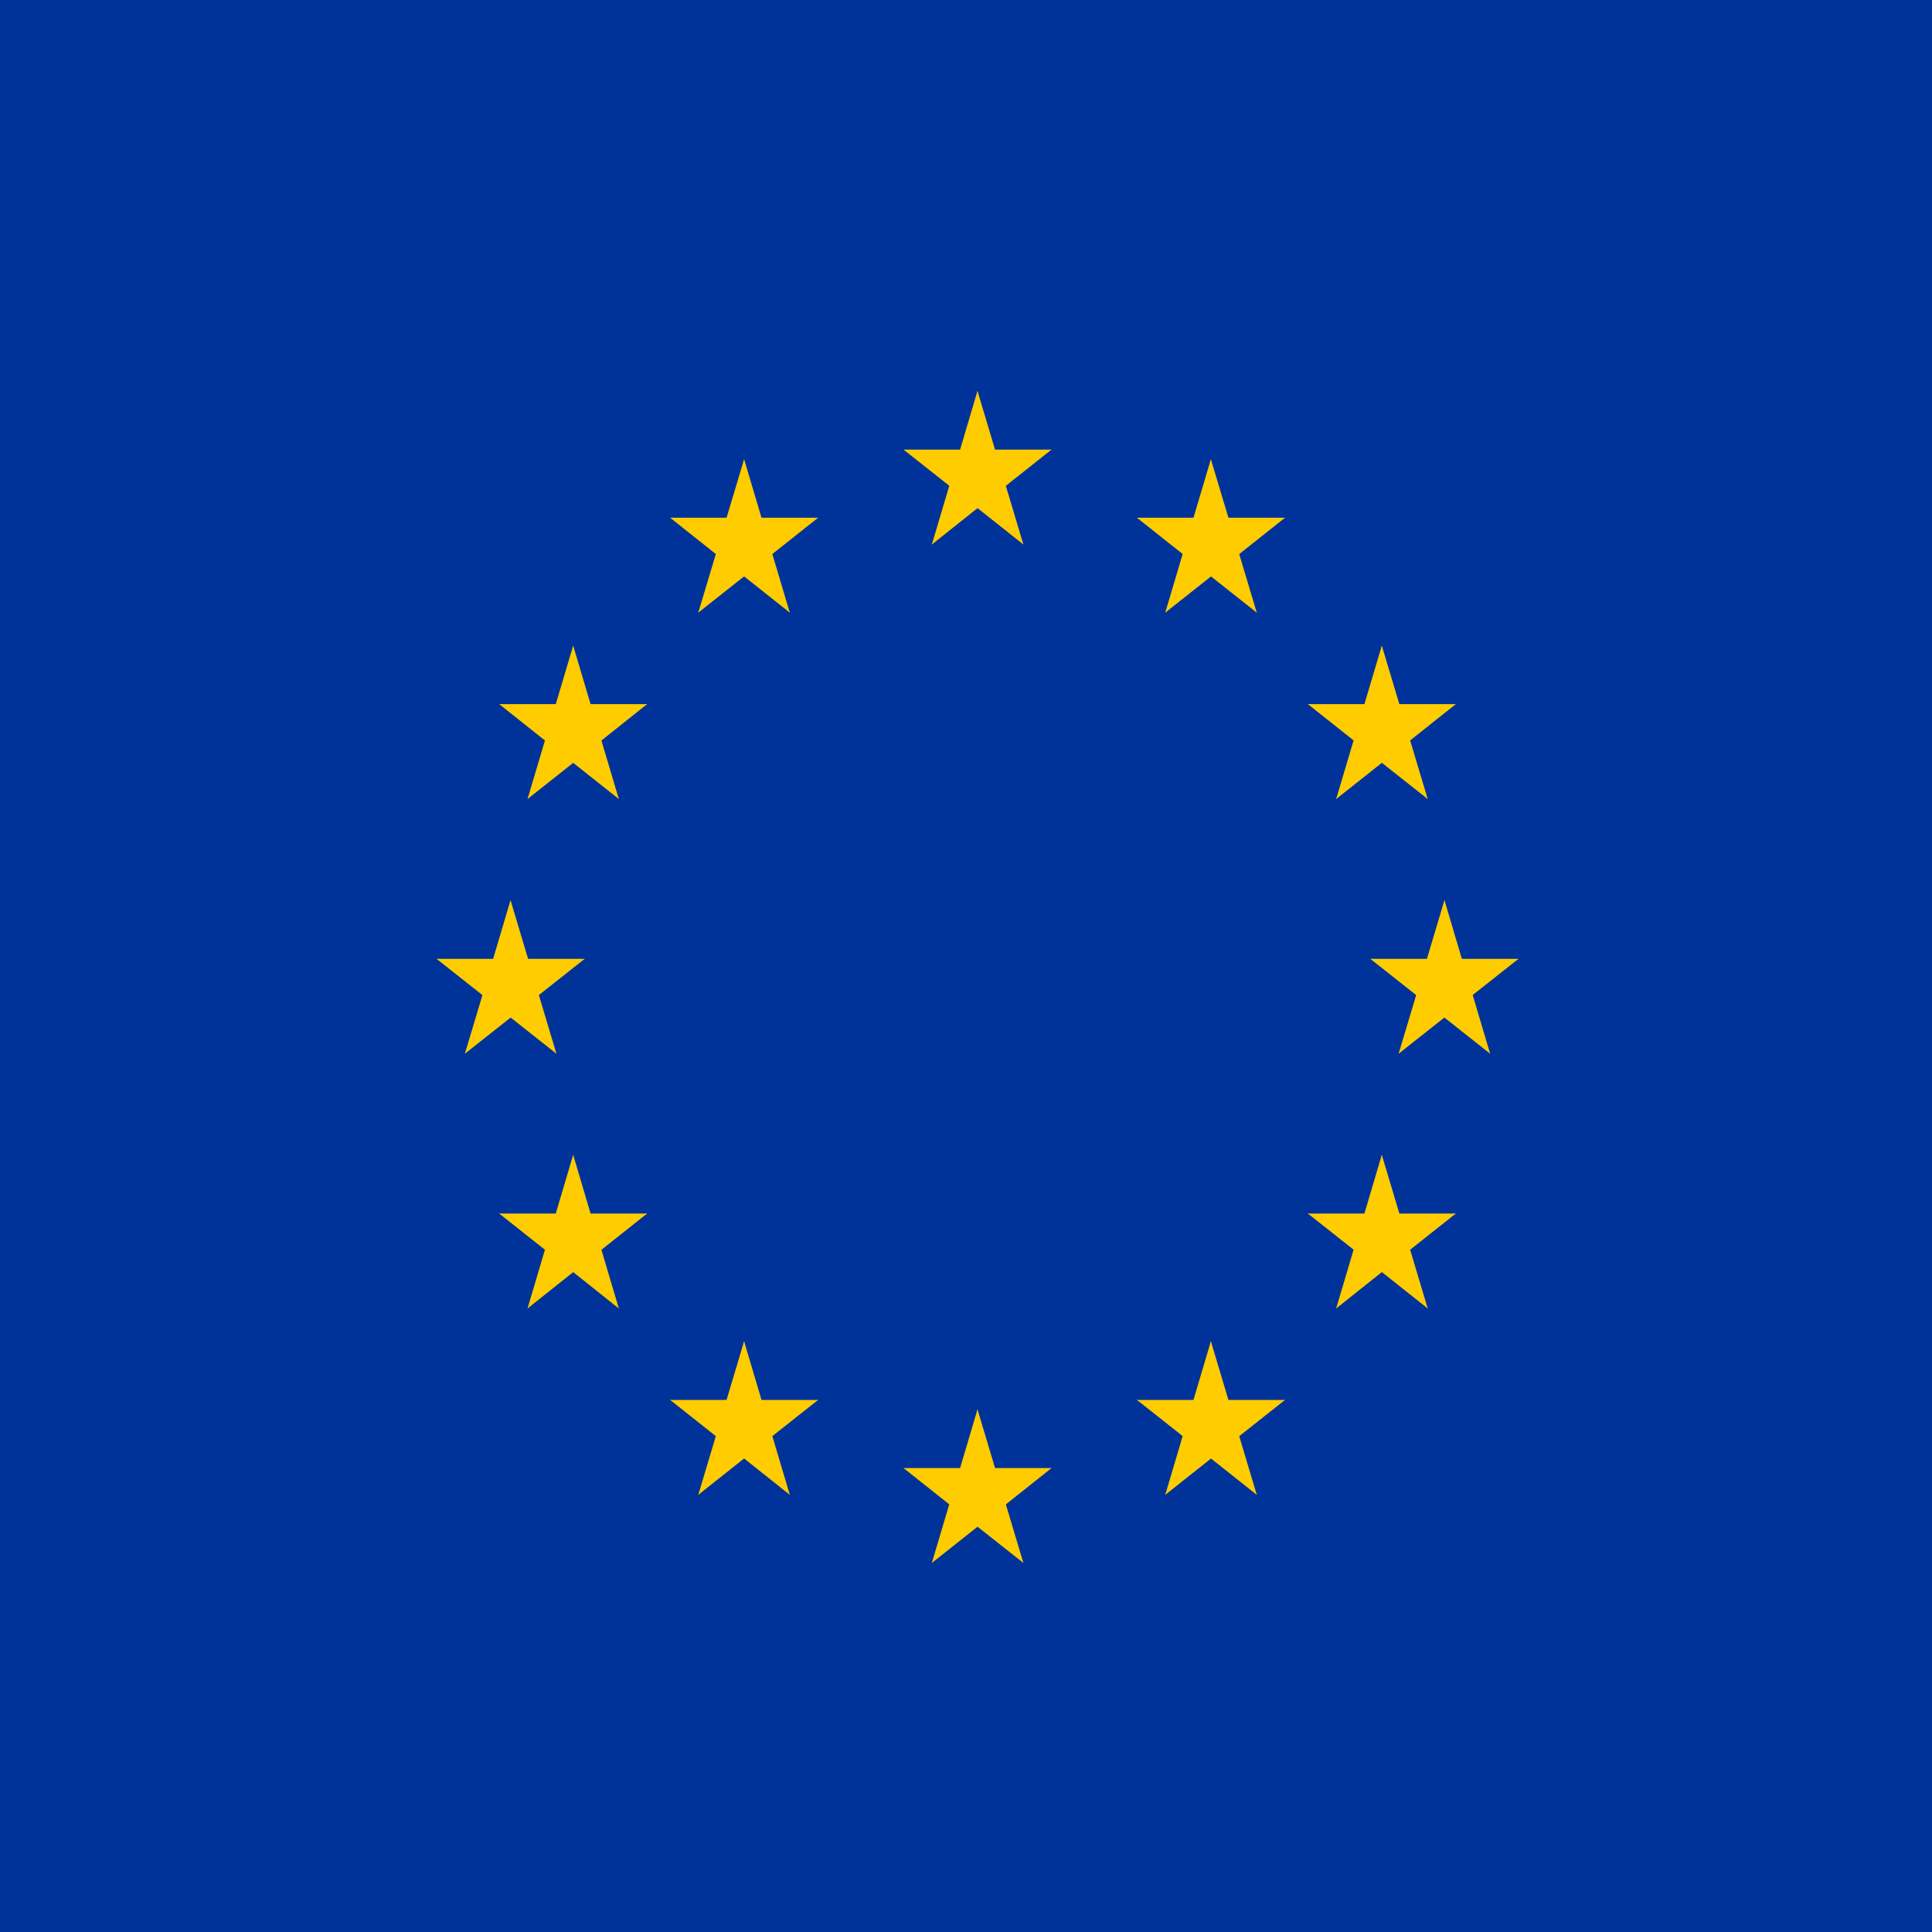 <?xml version="1.0" encoding="UTF-8"?>
<svg xmlns="http://www.w3.org/2000/svg" xmlns:xlink="http://www.w3.org/1999/xlink" width="40px" height="40px" viewBox="0 0 40 40" version="1.1">
<g id="surface1">
<rect x="0" y="0" width="40" height="40" style="fill:rgb(0%,20%,60%);fill-opacity:1;stroke:none;"/>
<path style=" stroke:none;fill-rule:nonzero;fill:rgb(100%,80%,0%);fill-opacity:1;" d="M 20.238 8.094 L 19.742 9.766 L 20.508 10.035 Z M 20.238 8.094 "/>
<path style=" stroke:none;fill-rule:nonzero;fill:rgb(100%,80%,0%);fill-opacity:1;" d="M 20.238 8.094 L 20.738 9.766 L 19.969 10.035 Z M 20.238 8.094 "/>
<path style=" stroke:none;fill-rule:nonzero;fill:rgb(100%,80%,0%);fill-opacity:1;" d="M 21.77 9.309 L 20.16 9.309 L 20.16 10.188 Z M 21.77 9.309 "/>
<path style=" stroke:none;fill-rule:nonzero;fill:rgb(100%,80%,0%);fill-opacity:1;" d="M 21.77 9.309 L 20.469 10.34 L 19.992 9.629 Z M 21.77 9.309 "/>
<path style=" stroke:none;fill-rule:nonzero;fill:rgb(100%,80%,0%);fill-opacity:1;" d="M 21.188 11.273 L 20.688 9.602 L 19.922 9.871 Z M 21.188 11.273 "/>
<path style=" stroke:none;fill-rule:nonzero;fill:rgb(100%,80%,0%);fill-opacity:1;" d="M 21.188 11.273 L 19.883 10.238 L 20.355 9.527 Z M 21.188 11.273 "/>
<path style=" stroke:none;fill-rule:nonzero;fill:rgb(100%,80%,0%);fill-opacity:1;" d="M 18.707 9.309 L 20.316 9.309 L 20.316 10.188 Z M 18.707 9.309 "/>
<path style=" stroke:none;fill-rule:nonzero;fill:rgb(100%,80%,0%);fill-opacity:1;" d="M 18.707 9.309 L 20.012 10.34 L 20.484 9.629 Z M 18.707 9.309 "/>
<path style=" stroke:none;fill-rule:nonzero;fill:rgb(100%,80%,0%);fill-opacity:1;" d="M 19.293 11.273 L 19.789 9.602 L 20.555 9.871 Z M 19.293 11.273 "/>
<path style=" stroke:none;fill-rule:nonzero;fill:rgb(100%,80%,0%);fill-opacity:1;" d="M 19.293 11.273 L 20.594 10.238 L 20.121 9.527 Z M 19.293 11.273 "/>
<path style=" stroke:none;fill-rule:nonzero;fill:rgb(100%,80%,0%);fill-opacity:1;" d="M 20.238 29.18 L 19.742 30.852 L 20.508 31.125 Z M 20.238 29.18 "/>
<path style=" stroke:none;fill-rule:nonzero;fill:rgb(100%,80%,0%);fill-opacity:1;" d="M 20.238 29.18 L 20.738 30.852 L 19.969 31.125 Z M 20.238 29.18 "/>
<path style=" stroke:none;fill-rule:nonzero;fill:rgb(100%,80%,0%);fill-opacity:1;" d="M 21.77 30.395 L 20.16 30.395 L 20.16 31.273 Z M 21.77 30.395 "/>
<path style=" stroke:none;fill-rule:nonzero;fill:rgb(100%,80%,0%);fill-opacity:1;" d="M 21.77 30.395 L 20.469 31.43 L 19.992 30.719 Z M 21.77 30.395 "/>
<path style=" stroke:none;fill-rule:nonzero;fill:rgb(100%,80%,0%);fill-opacity:1;" d="M 21.188 32.359 L 20.688 30.688 L 19.922 30.961 Z M 21.188 32.359 "/>
<path style=" stroke:none;fill-rule:nonzero;fill:rgb(100%,80%,0%);fill-opacity:1;" d="M 21.188 32.359 L 19.883 31.328 L 20.355 30.617 Z M 21.188 32.359 "/>
<path style=" stroke:none;fill-rule:nonzero;fill:rgb(100%,80%,0%);fill-opacity:1;" d="M 18.707 30.395 L 20.316 30.395 L 20.316 31.273 Z M 18.707 30.395 "/>
<path style=" stroke:none;fill-rule:nonzero;fill:rgb(100%,80%,0%);fill-opacity:1;" d="M 18.707 30.395 L 20.012 31.43 L 20.484 30.719 Z M 18.707 30.395 "/>
<path style=" stroke:none;fill-rule:nonzero;fill:rgb(100%,80%,0%);fill-opacity:1;" d="M 19.293 32.359 L 19.789 30.688 L 20.555 30.961 Z M 19.293 32.359 "/>
<path style=" stroke:none;fill-rule:nonzero;fill:rgb(100%,80%,0%);fill-opacity:1;" d="M 19.293 32.359 L 20.594 31.328 L 20.121 30.617 Z M 19.293 32.359 "/>
<path style=" stroke:none;fill-rule:nonzero;fill:rgb(100%,80%,0%);fill-opacity:1;" d="M 10.57 18.637 L 10.074 20.309 L 10.84 20.582 Z M 10.57 18.637 "/>
<path style=" stroke:none;fill-rule:nonzero;fill:rgb(100%,80%,0%);fill-opacity:1;" d="M 10.57 18.637 L 11.07 20.309 L 10.305 20.582 Z M 10.57 18.637 "/>
<path style=" stroke:none;fill-rule:nonzero;fill:rgb(100%,80%,0%);fill-opacity:1;" d="M 12.105 19.852 L 10.492 19.852 L 10.492 20.73 Z M 12.105 19.852 "/>
<path style=" stroke:none;fill-rule:nonzero;fill:rgb(100%,80%,0%);fill-opacity:1;" d="M 12.105 19.852 L 10.801 20.883 L 10.328 20.172 Z M 12.105 19.852 "/>
<path style=" stroke:none;fill-rule:nonzero;fill:rgb(100%,80%,0%);fill-opacity:1;" d="M 11.52 21.816 L 11.02 20.145 L 10.254 20.418 Z M 11.52 21.816 "/>
<path style=" stroke:none;fill-rule:nonzero;fill:rgb(100%,80%,0%);fill-opacity:1;" d="M 11.52 21.816 L 10.215 20.785 L 10.688 20.074 Z M 11.52 21.816 "/>
<path style=" stroke:none;fill-rule:nonzero;fill:rgb(100%,80%,0%);fill-opacity:1;" d="M 9.039 19.852 L 10.652 19.852 L 10.652 20.73 Z M 9.039 19.852 "/>
<path style=" stroke:none;fill-rule:nonzero;fill:rgb(100%,80%,0%);fill-opacity:1;" d="M 9.039 19.852 L 10.344 20.883 L 10.816 20.172 Z M 9.039 19.852 "/>
<path style=" stroke:none;fill-rule:nonzero;fill:rgb(100%,80%,0%);fill-opacity:1;" d="M 9.625 21.816 L 10.125 20.145 L 10.891 20.418 Z M 9.625 21.816 "/>
<path style=" stroke:none;fill-rule:nonzero;fill:rgb(100%,80%,0%);fill-opacity:1;" d="M 9.625 21.816 L 10.93 20.785 L 10.457 20.074 Z M 9.625 21.816 "/>
<path style=" stroke:none;fill-rule:nonzero;fill:rgb(100%,80%,0%);fill-opacity:1;" d="M 14.457 12.684 L 15.762 11.652 L 15.289 10.941 Z M 14.457 12.684 "/>
<path style=" stroke:none;fill-rule:nonzero;fill:rgb(100%,80%,0%);fill-opacity:1;" d="M 14.457 12.684 L 14.957 11.016 L 15.723 11.285 Z M 14.457 12.684 "/>
<path style=" stroke:none;fill-rule:nonzero;fill:rgb(100%,80%,0%);fill-opacity:1;" d="M 13.875 10.719 L 15.176 11.754 L 15.648 11.043 Z M 13.875 10.719 "/>
<path style=" stroke:none;fill-rule:nonzero;fill:rgb(100%,80%,0%);fill-opacity:1;" d="M 13.875 10.719 L 15.484 10.719 L 15.484 11.598 Z M 13.875 10.719 "/>
<path style=" stroke:none;fill-rule:nonzero;fill:rgb(100%,80%,0%);fill-opacity:1;" d="M 15.406 9.508 L 14.906 11.176 L 15.672 11.449 Z M 15.406 9.508 "/>
<path style=" stroke:none;fill-rule:nonzero;fill:rgb(100%,80%,0%);fill-opacity:1;" d="M 15.406 9.508 L 15.902 11.176 L 15.137 11.449 Z M 15.406 9.508 "/>
<path style=" stroke:none;fill-rule:nonzero;fill:rgb(100%,80%,0%);fill-opacity:1;" d="M 16.352 12.684 L 15.051 11.652 L 15.523 10.941 Z M 16.352 12.684 "/>
<path style=" stroke:none;fill-rule:nonzero;fill:rgb(100%,80%,0%);fill-opacity:1;" d="M 16.352 12.684 L 15.855 11.016 L 15.09 11.285 Z M 16.352 12.684 "/>
<path style=" stroke:none;fill-rule:nonzero;fill:rgb(100%,80%,0%);fill-opacity:1;" d="M 16.938 10.719 L 15.633 11.754 L 15.16 11.043 Z M 16.938 10.719 "/>
<path style=" stroke:none;fill-rule:nonzero;fill:rgb(100%,80%,0%);fill-opacity:1;" d="M 16.938 10.719 L 15.328 10.719 L 15.328 11.598 Z M 16.938 10.719 "/>
<path style=" stroke:none;fill-rule:nonzero;fill:rgb(100%,80%,0%);fill-opacity:1;" d="M 12.812 16.543 L 12.316 14.875 L 11.551 15.145 Z M 12.812 16.543 "/>
<path style=" stroke:none;fill-rule:nonzero;fill:rgb(100%,80%,0%);fill-opacity:1;" d="M 12.812 16.543 L 11.512 15.512 L 11.984 14.801 Z M 12.812 16.543 "/>
<path style=" stroke:none;fill-rule:nonzero;fill:rgb(100%,80%,0%);fill-opacity:1;" d="M 10.922 16.543 L 12.223 15.512 L 11.75 14.801 Z M 10.922 16.543 "/>
<path style=" stroke:none;fill-rule:nonzero;fill:rgb(100%,80%,0%);fill-opacity:1;" d="M 10.922 16.543 L 11.418 14.875 L 12.184 15.145 Z M 10.922 16.543 "/>
<path style=" stroke:none;fill-rule:nonzero;fill:rgb(100%,80%,0%);fill-opacity:1;" d="M 10.336 14.578 L 11.637 15.613 L 12.113 14.902 Z M 10.336 14.578 "/>
<path style=" stroke:none;fill-rule:nonzero;fill:rgb(100%,80%,0%);fill-opacity:1;" d="M 10.336 14.578 L 11.945 14.578 L 11.945 15.457 Z M 10.336 14.578 "/>
<path style=" stroke:none;fill-rule:nonzero;fill:rgb(100%,80%,0%);fill-opacity:1;" d="M 13.398 14.578 L 12.098 15.613 L 11.621 14.902 Z M 13.398 14.578 "/>
<path style=" stroke:none;fill-rule:nonzero;fill:rgb(100%,80%,0%);fill-opacity:1;" d="M 13.398 14.578 L 11.789 14.578 L 11.789 15.457 Z M 13.398 14.578 "/>
<path style=" stroke:none;fill-rule:nonzero;fill:rgb(100%,80%,0%);fill-opacity:1;" d="M 11.867 13.367 L 12.363 15.035 L 11.598 15.309 Z M 11.867 13.367 "/>
<path style=" stroke:none;fill-rule:nonzero;fill:rgb(100%,80%,0%);fill-opacity:1;" d="M 11.867 13.367 L 11.371 15.035 L 12.137 15.309 Z M 11.867 13.367 "/>
<path style=" stroke:none;fill-rule:nonzero;fill:rgb(100%,80%,0%);fill-opacity:1;" d="M 13.398 25.125 L 11.789 25.125 L 11.789 26.004 Z M 13.398 25.125 "/>
<path style=" stroke:none;fill-rule:nonzero;fill:rgb(100%,80%,0%);fill-opacity:1;" d="M 13.398 25.125 L 12.098 26.156 L 11.621 25.445 Z M 13.398 25.125 "/>
<path style=" stroke:none;fill-rule:nonzero;fill:rgb(100%,80%,0%);fill-opacity:1;" d="M 12.812 27.09 L 12.316 25.418 L 11.551 25.688 Z M 12.812 27.09 "/>
<path style=" stroke:none;fill-rule:nonzero;fill:rgb(100%,80%,0%);fill-opacity:1;" d="M 12.812 27.09 L 11.512 26.055 L 11.984 25.344 Z M 12.812 27.09 "/>
<path style=" stroke:none;fill-rule:nonzero;fill:rgb(100%,80%,0%);fill-opacity:1;" d="M 10.922 27.09 L 12.223 26.055 L 11.75 25.344 Z M 10.922 27.09 "/>
<path style=" stroke:none;fill-rule:nonzero;fill:rgb(100%,80%,0%);fill-opacity:1;" d="M 10.922 27.09 L 11.418 25.418 L 12.184 25.688 Z M 10.922 27.09 "/>
<path style=" stroke:none;fill-rule:nonzero;fill:rgb(100%,80%,0%);fill-opacity:1;" d="M 11.867 23.91 L 12.363 25.582 L 11.598 25.852 Z M 11.867 23.91 "/>
<path style=" stroke:none;fill-rule:nonzero;fill:rgb(100%,80%,0%);fill-opacity:1;" d="M 11.867 23.91 L 11.371 25.582 L 12.137 25.852 Z M 11.867 23.91 "/>
<path style=" stroke:none;fill-rule:nonzero;fill:rgb(100%,80%,0%);fill-opacity:1;" d="M 10.336 25.125 L 11.945 25.125 L 11.945 26.004 Z M 10.336 25.125 "/>
<path style=" stroke:none;fill-rule:nonzero;fill:rgb(100%,80%,0%);fill-opacity:1;" d="M 10.336 25.125 L 11.637 26.156 L 12.113 25.445 Z M 10.336 25.125 "/>
<path style=" stroke:none;fill-rule:nonzero;fill:rgb(100%,80%,0%);fill-opacity:1;" d="M 16.938 28.984 L 15.328 28.984 L 15.328 29.859 Z M 16.938 28.984 "/>
<path style=" stroke:none;fill-rule:nonzero;fill:rgb(100%,80%,0%);fill-opacity:1;" d="M 16.938 28.984 L 15.633 30.016 L 15.16 29.305 Z M 16.938 28.984 "/>
<path style=" stroke:none;fill-rule:nonzero;fill:rgb(100%,80%,0%);fill-opacity:1;" d="M 16.352 30.949 L 15.855 29.277 L 15.09 29.547 Z M 16.352 30.949 "/>
<path style=" stroke:none;fill-rule:nonzero;fill:rgb(100%,80%,0%);fill-opacity:1;" d="M 16.352 30.949 L 15.051 29.914 L 15.523 29.203 Z M 16.352 30.949 "/>
<path style=" stroke:none;fill-rule:nonzero;fill:rgb(100%,80%,0%);fill-opacity:1;" d="M 14.457 30.949 L 15.762 29.914 L 15.289 29.203 Z M 14.457 30.949 "/>
<path style=" stroke:none;fill-rule:nonzero;fill:rgb(100%,80%,0%);fill-opacity:1;" d="M 14.457 30.949 L 14.957 29.277 L 15.723 29.547 Z M 14.457 30.949 "/>
<path style=" stroke:none;fill-rule:nonzero;fill:rgb(100%,80%,0%);fill-opacity:1;" d="M 15.406 27.77 L 15.902 29.441 L 15.137 29.711 Z M 15.406 27.77 "/>
<path style=" stroke:none;fill-rule:nonzero;fill:rgb(100%,80%,0%);fill-opacity:1;" d="M 15.406 27.77 L 14.906 29.441 L 15.672 29.711 Z M 15.406 27.77 "/>
<path style=" stroke:none;fill-rule:nonzero;fill:rgb(100%,80%,0%);fill-opacity:1;" d="M 13.875 28.984 L 15.484 28.984 L 15.484 29.859 Z M 13.875 28.984 "/>
<path style=" stroke:none;fill-rule:nonzero;fill:rgb(100%,80%,0%);fill-opacity:1;" d="M 13.875 28.984 L 15.176 30.016 L 15.648 29.305 Z M 13.875 28.984 "/>
<path style=" stroke:none;fill-rule:nonzero;fill:rgb(100%,80%,0%);fill-opacity:1;" d="M 29.906 18.637 L 30.402 20.309 L 29.637 20.582 Z M 29.906 18.637 "/>
<path style=" stroke:none;fill-rule:nonzero;fill:rgb(100%,80%,0%);fill-opacity:1;" d="M 29.906 18.637 L 29.406 20.309 L 30.172 20.582 Z M 29.906 18.637 "/>
<path style=" stroke:none;fill-rule:nonzero;fill:rgb(100%,80%,0%);fill-opacity:1;" d="M 28.371 19.852 L 29.984 19.852 L 29.984 20.73 Z M 28.371 19.852 "/>
<path style=" stroke:none;fill-rule:nonzero;fill:rgb(100%,80%,0%);fill-opacity:1;" d="M 28.371 19.852 L 29.676 20.883 L 30.148 20.172 Z M 28.371 19.852 "/>
<path style=" stroke:none;fill-rule:nonzero;fill:rgb(100%,80%,0%);fill-opacity:1;" d="M 28.957 21.816 L 29.457 20.145 L 30.223 20.418 Z M 28.957 21.816 "/>
<path style=" stroke:none;fill-rule:nonzero;fill:rgb(100%,80%,0%);fill-opacity:1;" d="M 28.957 21.816 L 30.262 20.785 L 29.789 20.074 Z M 28.957 21.816 "/>
<path style=" stroke:none;fill-rule:nonzero;fill:rgb(100%,80%,0%);fill-opacity:1;" d="M 31.438 19.852 L 29.828 19.852 L 29.828 20.73 Z M 31.438 19.852 "/>
<path style=" stroke:none;fill-rule:nonzero;fill:rgb(100%,80%,0%);fill-opacity:1;" d="M 31.438 19.852 L 30.133 20.883 L 29.66 20.172 Z M 31.438 19.852 "/>
<path style=" stroke:none;fill-rule:nonzero;fill:rgb(100%,80%,0%);fill-opacity:1;" d="M 30.852 21.816 L 30.355 20.145 L 29.59 20.418 Z M 30.852 21.816 "/>
<path style=" stroke:none;fill-rule:nonzero;fill:rgb(100%,80%,0%);fill-opacity:1;" d="M 30.852 21.816 L 29.547 20.785 L 30.023 20.074 Z M 30.852 21.816 "/>
<path style=" stroke:none;fill-rule:nonzero;fill:rgb(100%,80%,0%);fill-opacity:1;" d="M 26.02 12.684 L 24.715 11.652 L 25.188 10.941 Z M 26.02 12.684 "/>
<path style=" stroke:none;fill-rule:nonzero;fill:rgb(100%,80%,0%);fill-opacity:1;" d="M 26.02 12.684 L 25.52 11.016 L 24.754 11.285 Z M 26.02 12.684 "/>
<path style=" stroke:none;fill-rule:nonzero;fill:rgb(100%,80%,0%);fill-opacity:1;" d="M 26.605 10.719 L 25.301 11.754 L 24.828 11.043 Z M 26.605 10.719 "/>
<path style=" stroke:none;fill-rule:nonzero;fill:rgb(100%,80%,0%);fill-opacity:1;" d="M 26.605 10.719 L 24.992 10.719 L 24.992 11.598 Z M 26.605 10.719 "/>
<path style=" stroke:none;fill-rule:nonzero;fill:rgb(100%,80%,0%);fill-opacity:1;" d="M 25.07 9.508 L 25.57 11.176 L 24.805 11.449 Z M 25.07 9.508 "/>
<path style=" stroke:none;fill-rule:nonzero;fill:rgb(100%,80%,0%);fill-opacity:1;" d="M 25.07 9.508 L 24.574 11.176 L 25.34 11.449 Z M 25.07 9.508 "/>
<path style=" stroke:none;fill-rule:nonzero;fill:rgb(100%,80%,0%);fill-opacity:1;" d="M 24.125 12.684 L 25.43 11.652 L 24.953 10.941 Z M 24.125 12.684 "/>
<path style=" stroke:none;fill-rule:nonzero;fill:rgb(100%,80%,0%);fill-opacity:1;" d="M 24.125 12.684 L 24.621 11.016 L 25.391 11.285 Z M 24.125 12.684 "/>
<path style=" stroke:none;fill-rule:nonzero;fill:rgb(100%,80%,0%);fill-opacity:1;" d="M 23.539 10.719 L 24.844 11.754 L 25.316 11.043 Z M 23.539 10.719 "/>
<path style=" stroke:none;fill-rule:nonzero;fill:rgb(100%,80%,0%);fill-opacity:1;" d="M 23.539 10.719 L 25.152 10.719 L 25.152 11.598 Z M 23.539 10.719 "/>
<path style=" stroke:none;fill-rule:nonzero;fill:rgb(100%,80%,0%);fill-opacity:1;" d="M 27.664 16.543 L 28.16 14.875 L 28.926 15.145 Z M 27.664 16.543 "/>
<path style=" stroke:none;fill-rule:nonzero;fill:rgb(100%,80%,0%);fill-opacity:1;" d="M 27.664 16.543 L 28.965 15.512 L 28.492 14.801 Z M 27.664 16.543 "/>
<path style=" stroke:none;fill-rule:nonzero;fill:rgb(100%,80%,0%);fill-opacity:1;" d="M 29.559 16.543 L 28.254 15.512 L 28.727 14.801 Z M 29.559 16.543 "/>
<path style=" stroke:none;fill-rule:nonzero;fill:rgb(100%,80%,0%);fill-opacity:1;" d="M 29.559 16.543 L 29.059 14.875 L 28.293 15.145 Z M 29.559 16.543 "/>
<path style=" stroke:none;fill-rule:nonzero;fill:rgb(100%,80%,0%);fill-opacity:1;" d="M 30.141 14.578 L 28.84 15.613 L 28.367 14.902 Z M 30.141 14.578 "/>
<path style=" stroke:none;fill-rule:nonzero;fill:rgb(100%,80%,0%);fill-opacity:1;" d="M 30.141 14.578 L 28.531 14.578 L 28.531 15.457 Z M 30.141 14.578 "/>
<path style=" stroke:none;fill-rule:nonzero;fill:rgb(100%,80%,0%);fill-opacity:1;" d="M 27.078 14.578 L 28.383 15.613 L 28.855 14.902 Z M 27.078 14.578 "/>
<path style=" stroke:none;fill-rule:nonzero;fill:rgb(100%,80%,0%);fill-opacity:1;" d="M 27.078 14.578 L 28.688 14.578 L 28.688 15.457 Z M 27.078 14.578 "/>
<path style=" stroke:none;fill-rule:nonzero;fill:rgb(100%,80%,0%);fill-opacity:1;" d="M 28.609 13.367 L 28.113 15.035 L 28.879 15.309 Z M 28.609 13.367 "/>
<path style=" stroke:none;fill-rule:nonzero;fill:rgb(100%,80%,0%);fill-opacity:1;" d="M 28.609 13.367 L 29.109 15.035 L 28.344 15.309 Z M 28.609 13.367 "/>
<path style=" stroke:none;fill-rule:nonzero;fill:rgb(100%,80%,0%);fill-opacity:1;" d="M 27.078 25.125 L 28.688 25.125 L 28.688 26.004 Z M 27.078 25.125 "/>
<path style=" stroke:none;fill-rule:nonzero;fill:rgb(100%,80%,0%);fill-opacity:1;" d="M 27.078 25.125 L 28.383 26.156 L 28.855 25.445 Z M 27.078 25.125 "/>
<path style=" stroke:none;fill-rule:nonzero;fill:rgb(100%,80%,0%);fill-opacity:1;" d="M 27.664 27.09 L 28.16 25.418 L 28.926 25.688 Z M 27.664 27.09 "/>
<path style=" stroke:none;fill-rule:nonzero;fill:rgb(100%,80%,0%);fill-opacity:1;" d="M 27.664 27.09 L 28.965 26.055 L 28.492 25.344 Z M 27.664 27.09 "/>
<path style=" stroke:none;fill-rule:nonzero;fill:rgb(100%,80%,0%);fill-opacity:1;" d="M 29.559 27.09 L 28.254 26.055 L 28.727 25.344 Z M 29.559 27.09 "/>
<path style=" stroke:none;fill-rule:nonzero;fill:rgb(100%,80%,0%);fill-opacity:1;" d="M 29.559 27.09 L 29.059 25.418 L 28.293 25.688 Z M 29.559 27.09 "/>
<path style=" stroke:none;fill-rule:nonzero;fill:rgb(100%,80%,0%);fill-opacity:1;" d="M 28.609 23.91 L 28.113 25.582 L 28.879 25.852 Z M 28.609 23.91 "/>
<path style=" stroke:none;fill-rule:nonzero;fill:rgb(100%,80%,0%);fill-opacity:1;" d="M 28.609 23.91 L 29.109 25.582 L 28.344 25.852 Z M 28.609 23.91 "/>
<path style=" stroke:none;fill-rule:nonzero;fill:rgb(100%,80%,0%);fill-opacity:1;" d="M 30.141 25.125 L 28.531 25.125 L 28.531 26.004 Z M 30.141 25.125 "/>
<path style=" stroke:none;fill-rule:nonzero;fill:rgb(100%,80%,0%);fill-opacity:1;" d="M 30.141 25.125 L 28.84 26.156 L 28.367 25.445 Z M 30.141 25.125 "/>
<path style=" stroke:none;fill-rule:nonzero;fill:rgb(100%,80%,0%);fill-opacity:1;" d="M 23.539 28.984 L 25.152 28.984 L 25.152 29.859 Z M 23.539 28.984 "/>
<path style=" stroke:none;fill-rule:nonzero;fill:rgb(100%,80%,0%);fill-opacity:1;" d="M 23.539 28.984 L 24.844 30.016 L 25.316 29.305 Z M 23.539 28.984 "/>
<path style=" stroke:none;fill-rule:nonzero;fill:rgb(100%,80%,0%);fill-opacity:1;" d="M 24.125 30.949 L 24.621 29.277 L 25.391 29.547 Z M 24.125 30.949 "/>
<path style=" stroke:none;fill-rule:nonzero;fill:rgb(100%,80%,0%);fill-opacity:1;" d="M 24.125 30.949 L 25.43 29.914 L 24.953 29.203 Z M 24.125 30.949 "/>
<path style=" stroke:none;fill-rule:nonzero;fill:rgb(100%,80%,0%);fill-opacity:1;" d="M 26.02 30.949 L 24.715 29.914 L 25.188 29.203 Z M 26.02 30.949 "/>
<path style=" stroke:none;fill-rule:nonzero;fill:rgb(100%,80%,0%);fill-opacity:1;" d="M 26.02 30.949 L 25.52 29.277 L 24.754 29.547 Z M 26.02 30.949 "/>
<path style=" stroke:none;fill-rule:nonzero;fill:rgb(100%,80%,0%);fill-opacity:1;" d="M 25.07 27.77 L 24.574 29.441 L 25.34 29.711 Z M 25.07 27.77 "/>
<path style=" stroke:none;fill-rule:nonzero;fill:rgb(100%,80%,0%);fill-opacity:1;" d="M 25.07 27.77 L 25.57 29.441 L 24.805 29.711 Z M 25.07 27.77 "/>
<path style=" stroke:none;fill-rule:nonzero;fill:rgb(100%,80%,0%);fill-opacity:1;" d="M 26.605 28.984 L 24.992 28.984 L 24.992 29.859 Z M 26.605 28.984 "/>
<path style=" stroke:none;fill-rule:nonzero;fill:rgb(100%,80%,0%);fill-opacity:1;" d="M 26.605 28.984 L 25.301 30.016 L 24.828 29.305 Z M 26.605 28.984 "/>
</g>
</svg>
